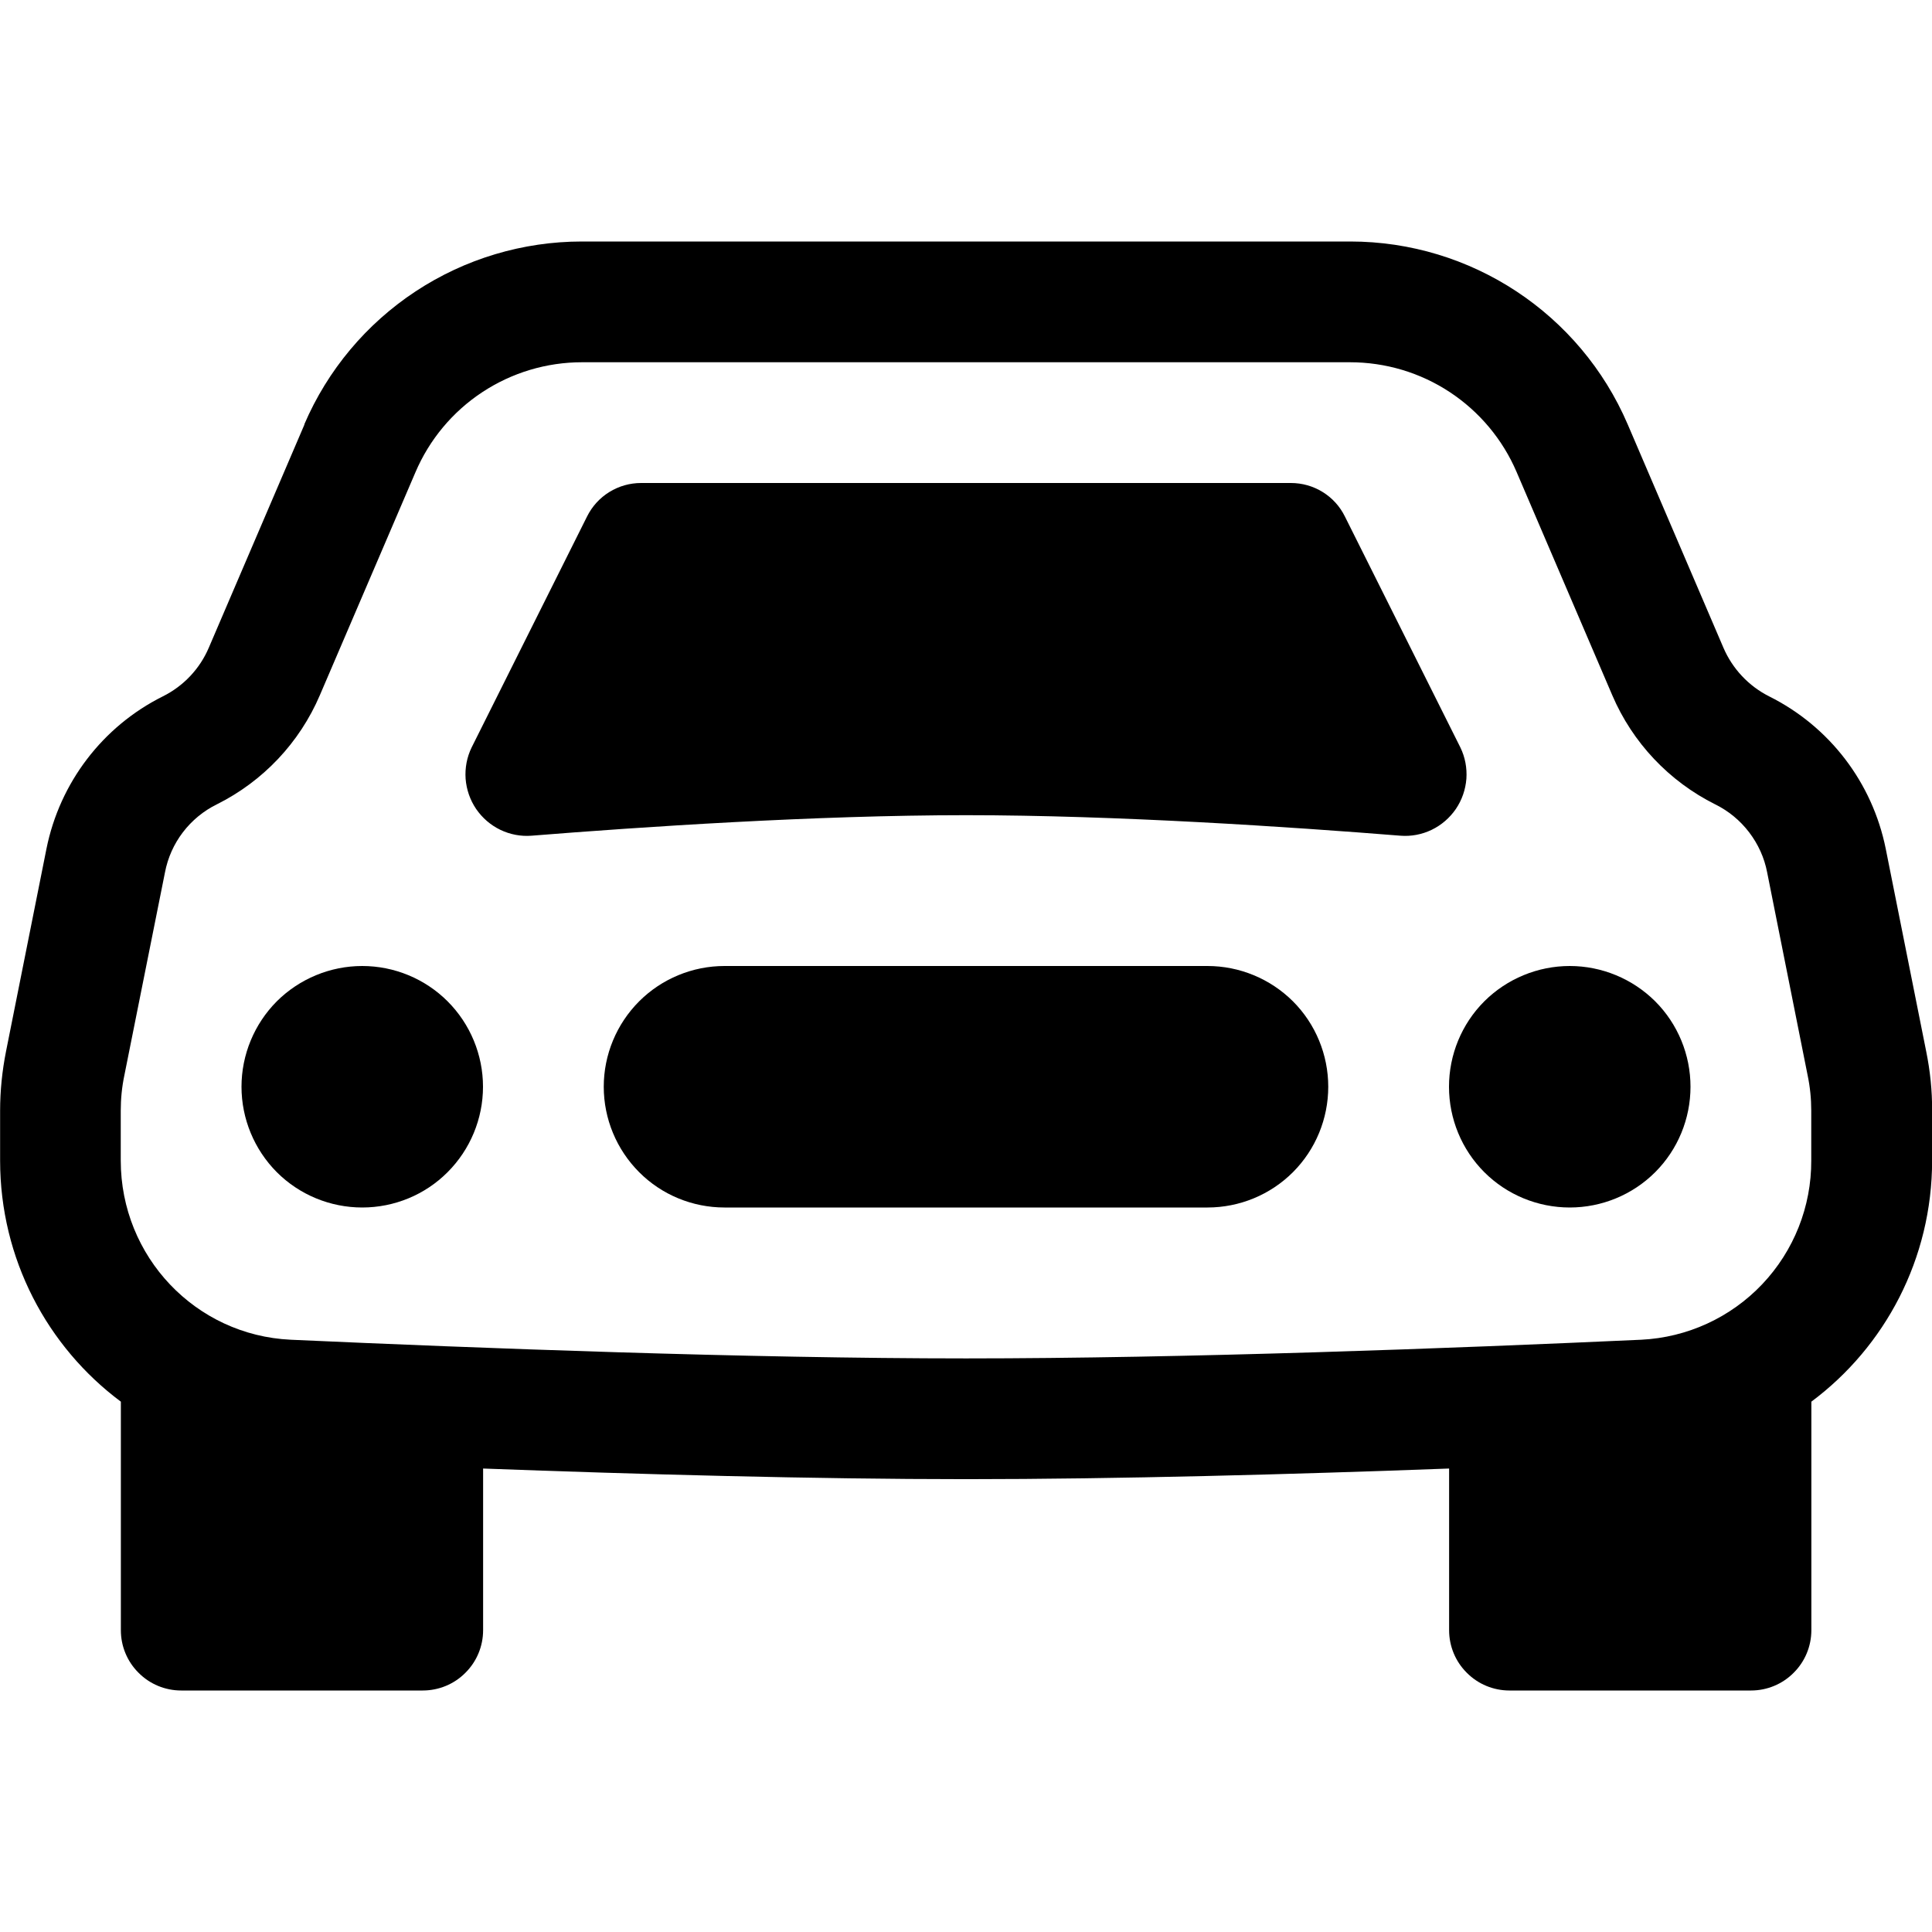 <svg width="18" height="18" viewBox="0 0 18 18" fill="none" xmlns="http://www.w3.org/2000/svg">
<g clip-path="url(#clip0_4716_3292)">
<path d="M4.5 10.125C4.5 10.423 4.381 10.71 4.17 10.921C3.96 11.132 3.673 11.25 3.375 11.25C3.077 11.25 2.79 11.132 2.579 10.921C2.369 10.71 2.25 10.423 2.25 10.125C2.25 9.827 2.369 9.54 2.579 9.329C2.79 9.119 3.077 9 3.375 9C3.673 9 3.96 9.119 4.17 9.329C4.381 9.54 4.5 9.827 4.5 10.125ZM15.75 10.125C15.75 10.423 15.632 10.71 15.421 10.921C15.21 11.132 14.923 11.25 14.625 11.25C14.327 11.25 14.04 11.132 13.829 10.921C13.618 10.71 13.5 10.423 13.5 10.125C13.5 9.827 13.618 9.54 13.829 9.329C14.04 9.119 14.327 9 14.625 9C14.923 9 15.21 9.119 15.421 9.329C15.632 9.54 15.75 9.827 15.75 10.125ZM6.75 9C6.452 9 6.165 9.119 5.955 9.329C5.744 9.54 5.625 9.827 5.625 10.125C5.625 10.423 5.744 10.71 5.955 10.921C6.165 11.132 6.452 11.25 6.75 11.25H11.25C11.548 11.25 11.835 11.132 12.046 10.921C12.257 10.71 12.375 10.423 12.375 10.125C12.375 9.827 12.257 9.54 12.046 9.329C11.835 9.119 11.548 9 11.25 9H6.75ZM5.47 4.811L4.394 6.964C4.35 7.054 4.331 7.155 4.338 7.256C4.346 7.356 4.379 7.453 4.436 7.537C4.493 7.62 4.57 7.687 4.661 7.731C4.752 7.775 4.853 7.794 4.953 7.786C5.977 7.704 7.597 7.595 9 7.595C10.403 7.595 12.024 7.704 13.047 7.786C13.147 7.794 13.248 7.775 13.339 7.731C13.43 7.687 13.507 7.62 13.564 7.537C13.621 7.453 13.654 7.356 13.662 7.256C13.669 7.155 13.65 7.054 13.606 6.964L12.53 4.812C12.484 4.718 12.412 4.639 12.323 4.584C12.234 4.529 12.132 4.5 12.027 4.5H5.973C5.868 4.5 5.766 4.529 5.677 4.584C5.588 4.639 5.517 4.717 5.47 4.811Z" fill="black"/>
<path d="M2.835 3.954C3.052 3.448 3.413 3.017 3.873 2.714C4.333 2.411 4.872 2.25 5.422 2.25H12.58C13.705 2.25 14.722 2.921 15.165 3.954L16.056 6.033C16.14 6.23 16.292 6.392 16.483 6.488C17.046 6.769 17.445 7.292 17.569 7.908L17.946 9.796C17.983 9.978 18.002 10.162 18.001 10.348V10.812C18.001 11.728 17.562 12.548 16.876 13.059V15.188C16.876 15.337 16.817 15.48 16.711 15.585C16.606 15.691 16.463 15.75 16.314 15.75H14.063C13.914 15.75 13.771 15.691 13.666 15.585C13.56 15.48 13.501 15.337 13.501 15.188V13.682C12.047 13.736 10.413 13.781 9.001 13.781C7.589 13.781 5.954 13.736 4.501 13.682V15.188C4.501 15.337 4.442 15.48 4.336 15.585C4.231 15.691 4.088 15.75 3.938 15.75H1.688C1.539 15.75 1.396 15.691 1.291 15.585C1.185 15.48 1.126 15.337 1.126 15.188V13.059C0.44 12.548 0.001 11.728 0.001 10.812V10.348C0.001 10.163 0.02 9.978 0.056 9.796L0.433 7.907C0.557 7.292 0.956 6.768 1.517 6.488C1.71 6.392 1.862 6.231 1.946 6.033L2.837 3.954H2.835ZM5.422 3.375C5.092 3.375 4.769 3.472 4.493 3.654C4.217 3.836 4.001 4.095 3.871 4.399L2.98 6.477C2.791 6.919 2.451 7.279 2.02 7.494C1.896 7.555 1.788 7.644 1.704 7.754C1.62 7.864 1.563 7.992 1.537 8.128L1.159 10.017C1.136 10.126 1.125 10.237 1.125 10.348V10.812C1.125 11.708 1.822 12.441 2.709 12.482C4.458 12.561 6.968 12.656 9 12.656C11.032 12.656 13.541 12.562 15.291 12.482C15.719 12.461 16.123 12.276 16.418 11.965C16.713 11.654 16.877 11.241 16.875 10.812V10.348C16.875 10.237 16.864 10.127 16.841 10.017L16.464 8.127C16.438 7.991 16.38 7.864 16.296 7.754C16.212 7.644 16.104 7.555 15.98 7.494C15.55 7.279 15.21 6.919 15.021 6.477L14.13 4.398C14 4.094 13.783 3.835 13.507 3.653C13.231 3.471 12.908 3.375 12.577 3.375H5.422Z" fill="black"/>
</g>
<defs>
<clipPath id="clip0_4716_3292">
<rect width="18" height="18" fill="white"/>
</clipPath>
</defs>
</svg>
